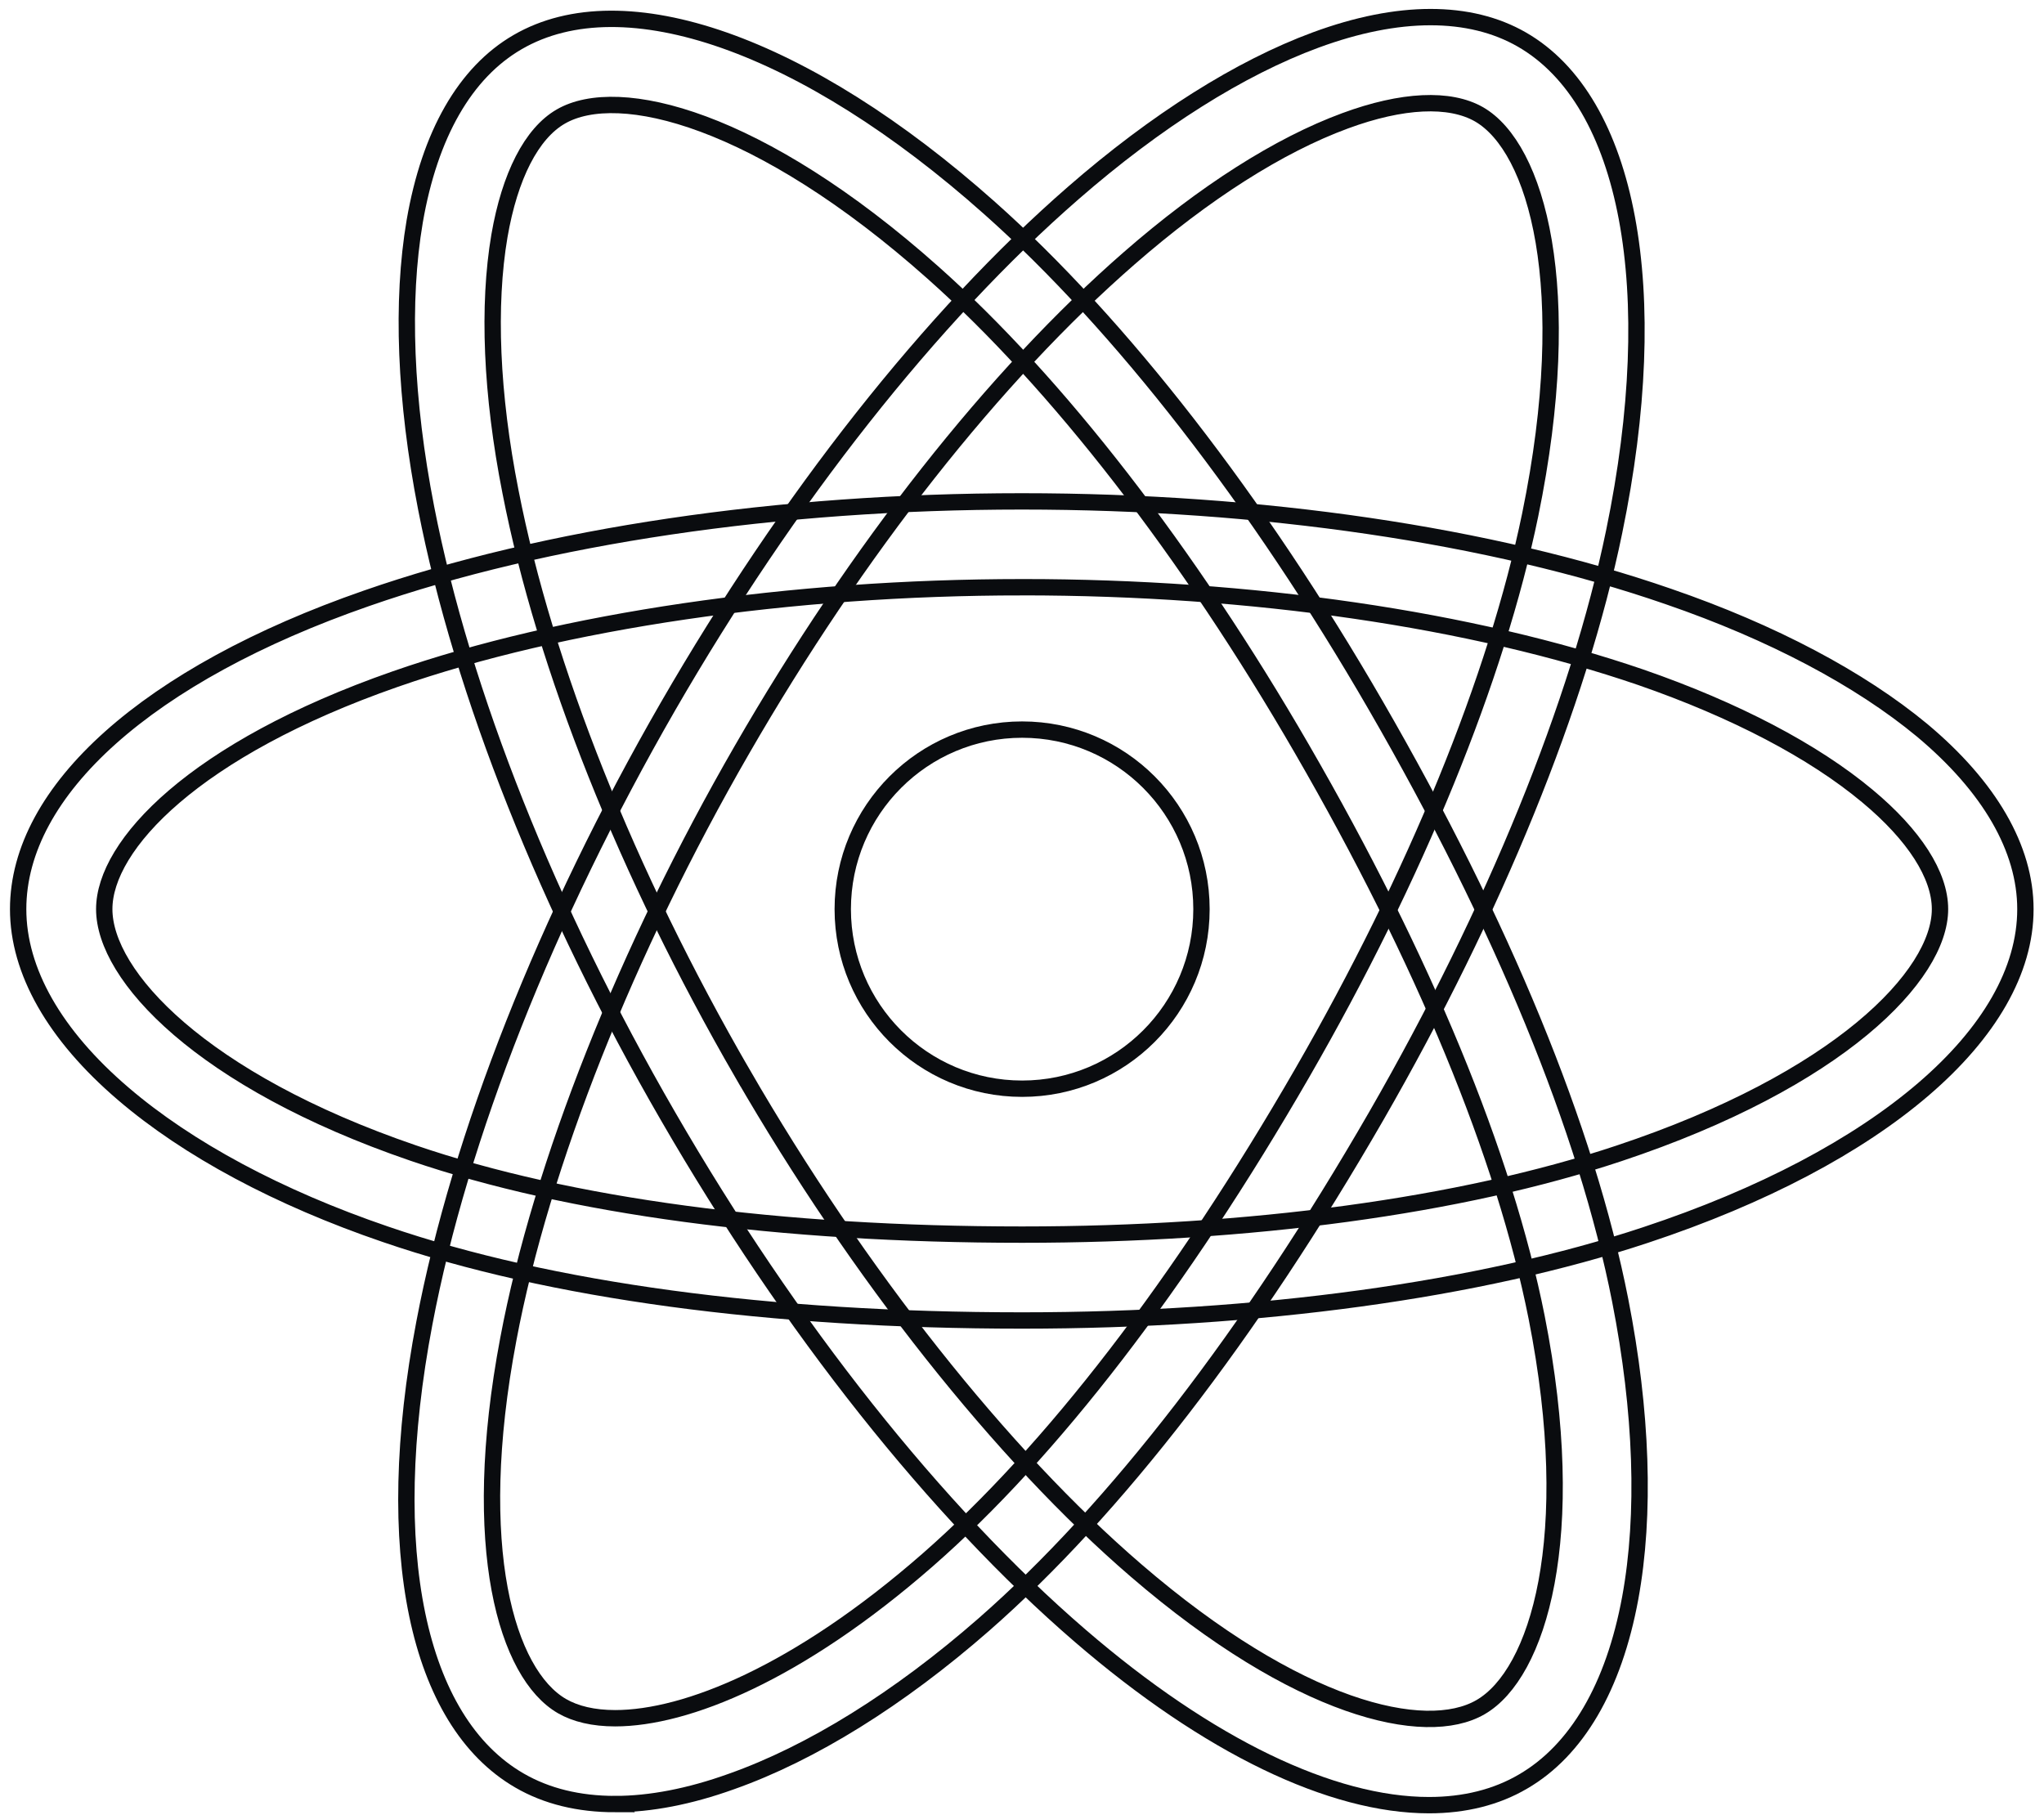<svg xmlns="http://www.w3.org/2000/svg" width="125" height="111" viewBox="0 0 125 111">
    <g fill="none" fill-rule="nonzero" stroke="#0A0C0F" transform="translate(1 1)">
        <ellipse cx="61.507" cy="54.601" rx="10.969" ry="10.981"/>
        <path d="M61.507 79.757c-15.404 0-28.863-1.815-38.936-5.272-6.533-2.231-12.083-5.206-16.038-8.597C2.338 62.301.11 58.385.11 54.601c0-7.263 7.954-14.372 21.304-19.01 10.925-3.806 25.17-5.928 40.073-5.928 14.639 0 28.688 2.056 39.548 5.819 6.358 2.187 11.711 5.031 15.513 8.181 4.13 3.456 6.315 7.24 6.315 10.938 0 7.547-8.893 15.181-23.227 19.928-10.138 3.369-23.685 5.228-38.128 5.228zm0-44.844c-14.136 0-28.12 2.056-38.346 5.622C10.88 44.822 5.375 50.685 5.375 54.6c0 4.068 5.921 10.478 18.9 14.919 9.527 3.259 22.418 4.987 37.232 4.987 13.897 0 26.854-1.75 36.49-4.966 13.481-4.484 19.643-10.893 19.643-14.94 0-2.079-1.573-4.529-4.436-6.913-3.3-2.756-8.106-5.272-13.853-7.263-10.335-3.543-23.772-5.512-37.844-5.512z"/>
        <path d="M36.62 109.332c-2.228 0-4.195-.48-5.855-1.443-6.271-3.632-8.456-14.088-5.812-27.979 2.163-11.397 7.45-24.784 14.901-37.713 7.32-12.687 16.104-23.844 24.778-31.39 5.07-4.42 10.204-7.657 14.836-9.363 5.047-1.86 9.417-1.86 12.607-.022 6.533 3.762 8.697 15.313 5.638 30.1-2.163 10.5-7.32 23.166-14.53 35.7-7.692 13.345-15.995 24.107-24.014 31.13-5.2 4.55-10.553 7.874-15.447 9.602-2.557.92-4.96 1.378-7.102 1.378zm-6.533-28.437c-2.425 12.797-.087 20.497 3.278 22.444.83.48 1.923.743 3.255.743 4.349 0 11.188-2.756 19.097-9.668 7.582-6.629 15.514-16.954 22.92-29.795 6.949-12.053 11.887-24.172 13.94-34.125 2.863-13.934.394-22.466-3.124-24.5-1.791-1.028-4.697-.897-8.193.394-4.043 1.487-8.61 4.396-13.198 8.4-8.237 7.175-16.65 17.85-23.685 30.056-7.057 12.229-12.28 25.376-14.29 36.05z"/>
        <path d="M86.394 109.398c-5.943 0-13.481-3.587-21.347-10.369-8.784-7.569-17.72-18.834-25.193-31.763C32.513 54.58 27.27 41.388 25.062 30.078c-1.29-6.606-1.53-12.665-.7-17.543.918-5.316 3.081-9.1 6.293-10.96 6.512-3.784 17.59.11 28.864 10.15 7.997 7.11 16.387 17.916 23.62 30.429 7.713 13.344 12.891 25.922 14.945 36.378 1.333 6.781 1.551 13.082.612 18.2-1.005 5.447-3.278 9.32-6.555 11.222-1.639.963-3.583 1.444-5.747 1.444zM44.4 64.641c7.08 12.25 15.863 23.341 24.079 30.407 9.854 8.488 17.676 10.325 21.063 8.356 3.518-2.034 6.096-10.369 3.43-23.844-1.966-9.887-6.926-21.919-14.355-34.76-6.97-12.053-14.99-22.4-22.571-29.137-10.62-9.45-19.228-11.572-22.746-9.538-1.791 1.028-3.124 3.631-3.758 7.306-.721 4.244-.503 9.67.677 15.641 2.098 10.741 7.123 23.363 14.18 35.57z"/>
    </g>
</svg>
